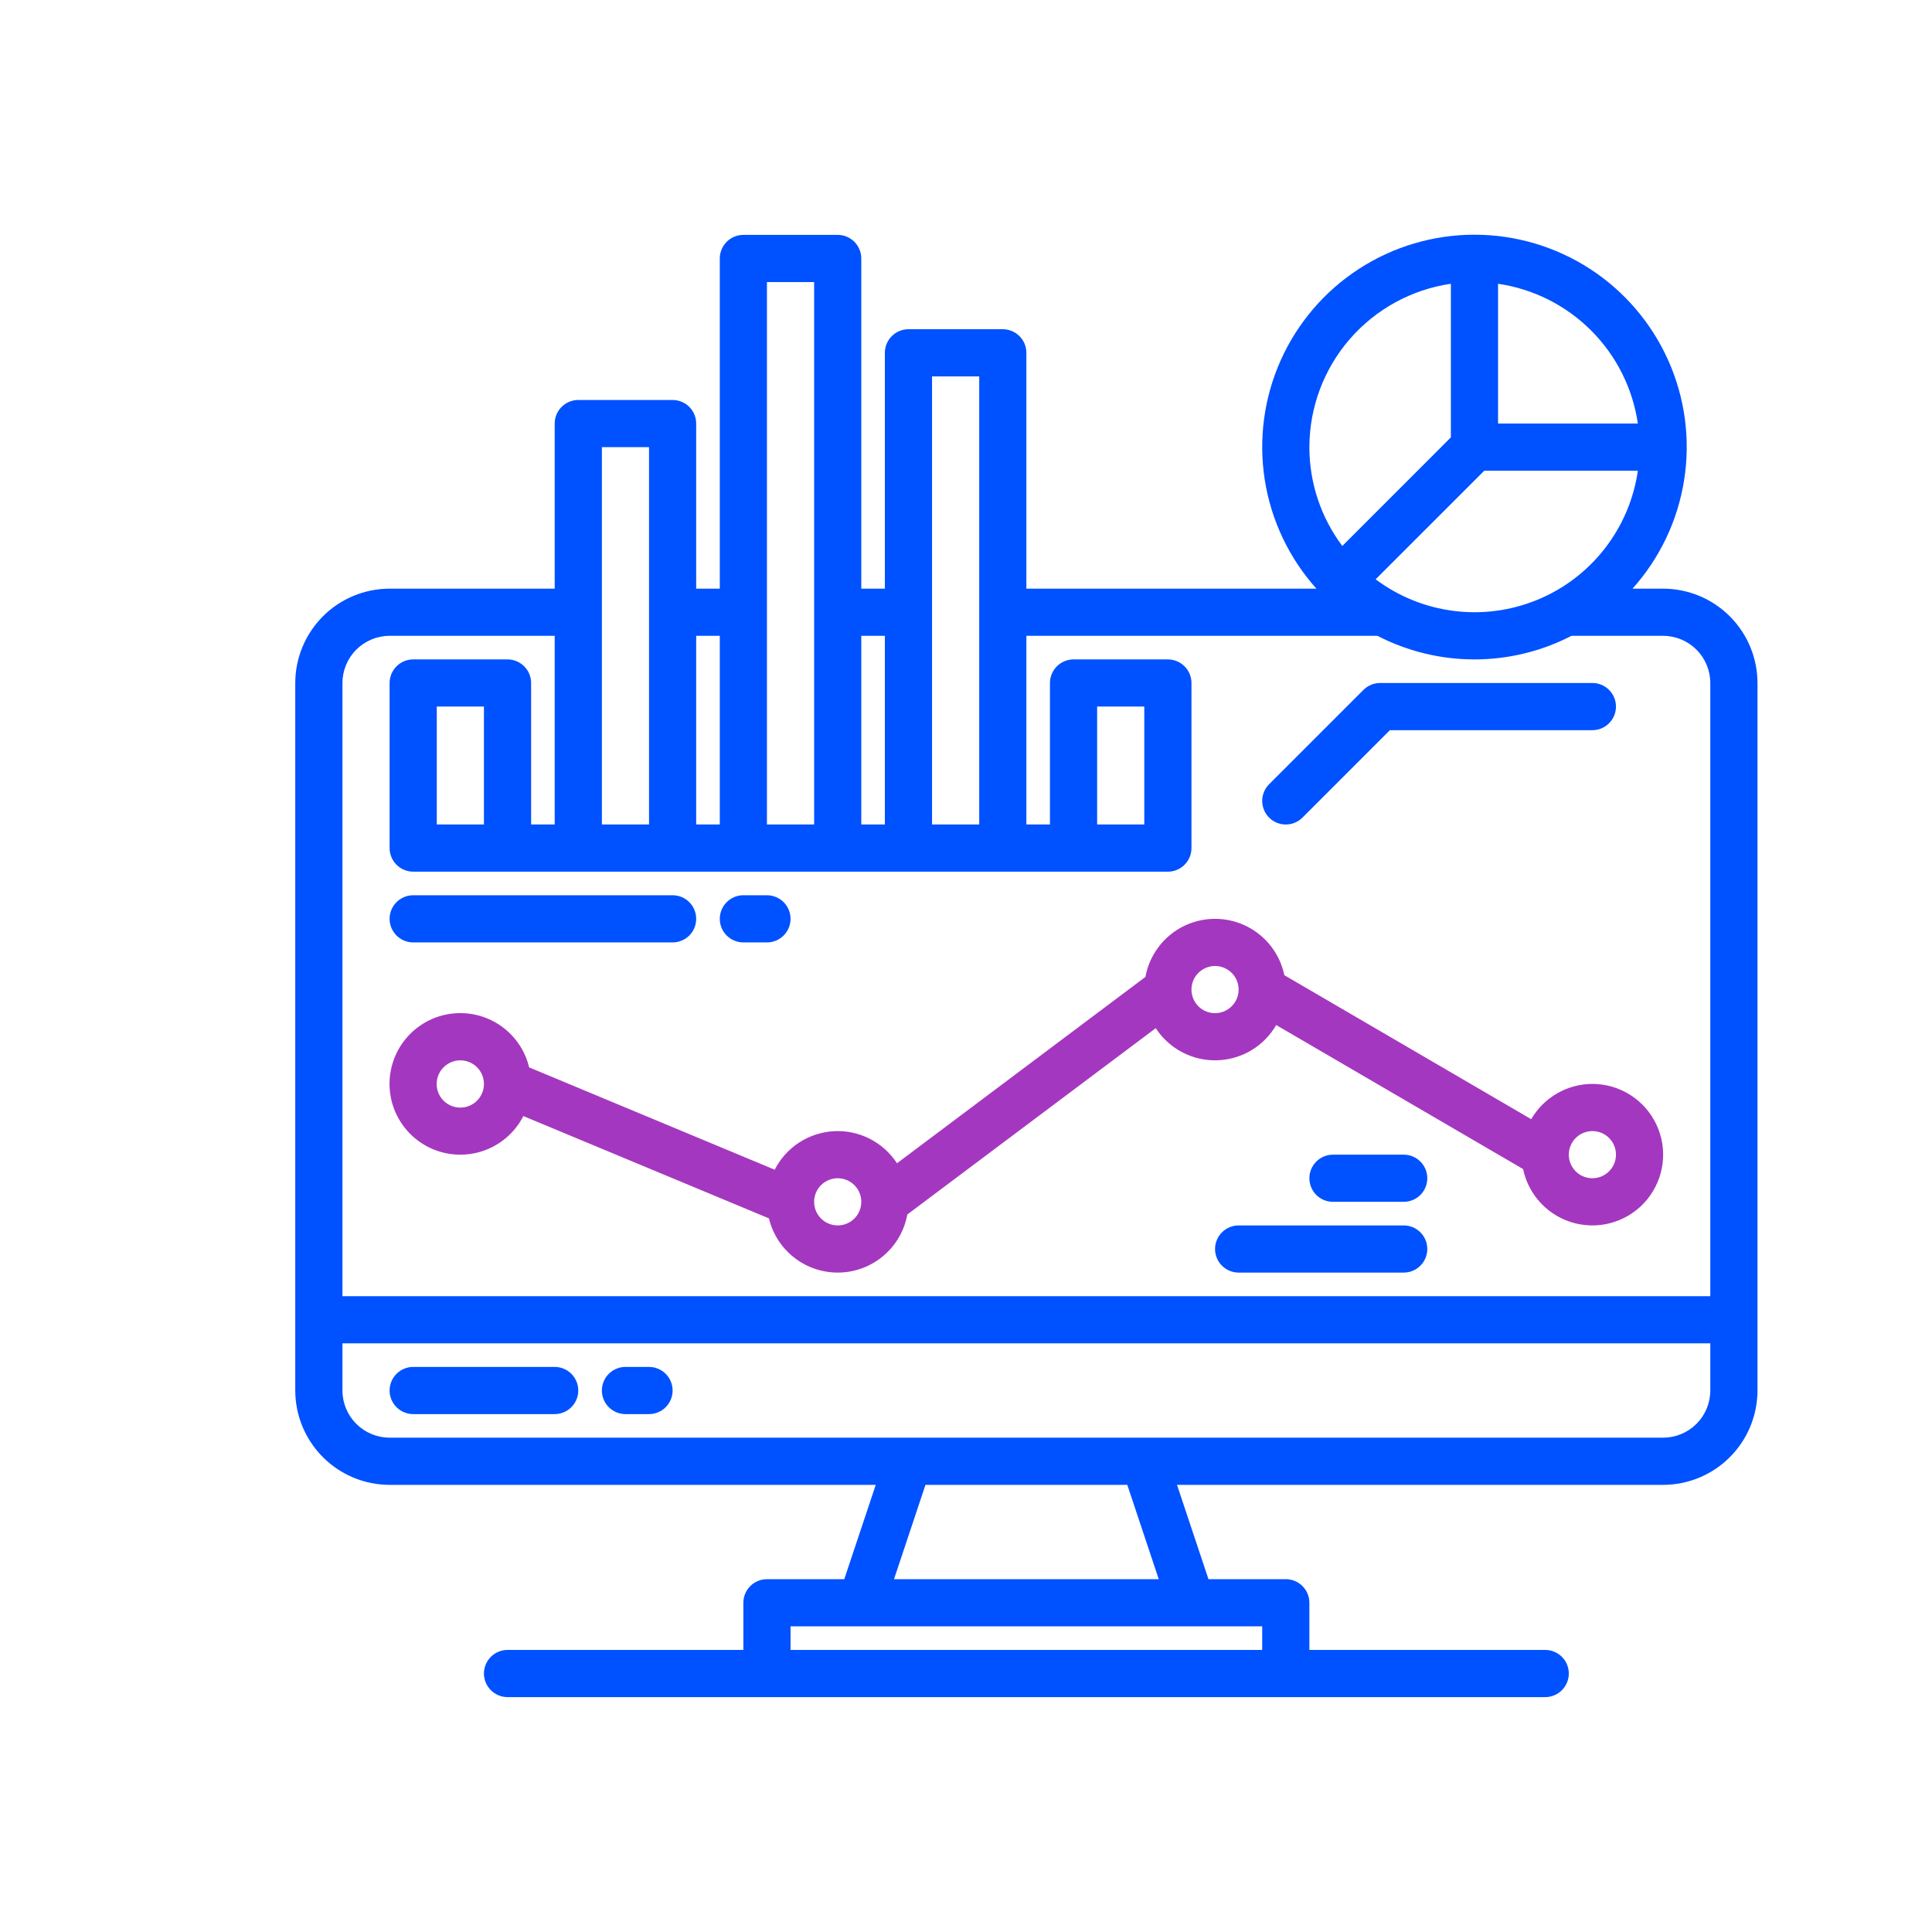 <svg width="64" height="64" viewBox="0 0 64 64" fill="none" xmlns="http://www.w3.org/2000/svg">
<path d="M55.094 19.5H54.079C54.986 18.489 55.58 17.237 55.79 15.895C56.001 14.553 55.818 13.18 55.264 11.94C54.71 10.7 53.809 9.646 52.67 8.907C51.531 8.168 50.202 7.775 48.844 7.775C47.486 7.775 46.157 8.168 45.017 8.907C43.878 9.646 42.977 10.7 42.423 11.94C41.87 13.18 41.687 14.553 41.897 15.895C42.108 17.237 42.702 18.489 43.608 19.5H34V11.688C34 11.48 33.918 11.281 33.771 11.135C33.625 10.989 33.426 10.906 33.219 10.906H30.094C29.887 10.906 29.688 10.989 29.541 11.135C29.395 11.281 29.312 11.48 29.312 11.688V19.5H28.531V8.562C28.531 8.355 28.449 8.157 28.302 8.01C28.156 7.864 27.957 7.781 27.75 7.781H24.625C24.418 7.781 24.219 7.864 24.073 8.01C23.926 8.157 23.844 8.355 23.844 8.562V19.5H23.062V14.031C23.062 13.824 22.98 13.625 22.834 13.479C22.687 13.332 22.488 13.25 22.281 13.25H19.156C18.949 13.25 18.75 13.332 18.604 13.479C18.457 13.625 18.375 13.824 18.375 14.031V19.5H12.906C12.078 19.501 11.283 19.83 10.698 20.416C10.112 21.002 9.782 21.796 9.781 22.625V46.062C9.782 46.891 10.112 47.685 10.698 48.271C11.283 48.857 12.078 49.187 12.906 49.188H29.01L27.968 52.312H25.406C25.199 52.312 25 52.395 24.854 52.541C24.707 52.688 24.625 52.886 24.625 53.094V54.656H16.812C16.605 54.656 16.407 54.739 16.26 54.885C16.114 55.032 16.031 55.23 16.031 55.438C16.031 55.645 16.114 55.843 16.26 55.99C16.407 56.136 16.605 56.219 16.812 56.219H51.188C51.395 56.219 51.593 56.136 51.74 55.99C51.886 55.843 51.969 55.645 51.969 55.438C51.969 55.23 51.886 55.032 51.74 54.885C51.593 54.739 51.395 54.656 51.188 54.656H43.375V53.094C43.375 52.886 43.293 52.688 43.146 52.541C43 52.395 42.801 52.312 42.594 52.312H40.032L38.99 49.188H55.094C55.922 49.187 56.717 48.857 57.302 48.271C57.888 47.685 58.218 46.891 58.219 46.062V22.625C58.218 21.796 57.888 21.002 57.302 20.416C56.717 19.83 55.922 19.501 55.094 19.5ZM49.625 9.4C50.793 9.571 51.874 10.114 52.708 10.948C53.543 11.782 54.086 12.864 54.256 14.031H49.625V9.4ZM49.167 15.594H54.256C54.121 16.532 53.744 17.42 53.162 18.169C52.58 18.918 51.814 19.503 50.937 19.865C50.061 20.228 49.105 20.357 48.164 20.238C47.223 20.12 46.329 19.759 45.57 19.19L49.167 15.594ZM43.375 14.812C43.377 13.498 43.851 12.228 44.712 11.234C45.573 10.241 46.762 9.59 48.062 9.4V14.489L44.466 18.086C43.757 17.142 43.374 15.993 43.375 14.812ZM30.875 12.469H32.438V27.312H30.875V12.469ZM28.531 21.062H29.312V27.312H28.531V21.062ZM25.406 9.344H26.969V27.312H25.406V9.344ZM23.062 21.062H23.844V27.312H23.062V21.062ZM19.938 14.812H21.5V27.312H19.938V14.812ZM41.812 53.875V54.656H26.188V53.875H41.812ZM29.615 52.312L30.657 49.188H37.343L38.385 52.312H29.615ZM56.656 46.062C56.656 46.477 56.491 46.874 56.198 47.167C55.905 47.46 55.508 47.624 55.094 47.625H12.906C12.492 47.624 12.095 47.46 11.802 47.167C11.509 46.874 11.344 46.477 11.344 46.062V44.5H56.656V46.062ZM56.656 42.938H11.344V22.625C11.344 22.211 11.509 21.814 11.802 21.521C12.095 21.228 12.492 21.063 12.906 21.062H18.375V27.312H17.594V22.625C17.594 22.418 17.511 22.219 17.365 22.073C17.218 21.926 17.02 21.844 16.812 21.844H13.688C13.48 21.844 13.282 21.926 13.135 22.073C12.989 22.219 12.906 22.418 12.906 22.625V28.094C12.906 28.301 12.989 28.5 13.135 28.646C13.282 28.793 13.48 28.875 13.688 28.875H38.688C38.895 28.875 39.093 28.793 39.24 28.646C39.386 28.5 39.469 28.301 39.469 28.094V22.625C39.469 22.418 39.386 22.219 39.24 22.073C39.093 21.926 38.895 21.844 38.688 21.844H35.562C35.355 21.844 35.157 21.926 35.01 22.073C34.864 22.219 34.781 22.418 34.781 22.625V27.312H34V21.062H45.629C46.623 21.576 47.725 21.844 48.844 21.844C49.962 21.844 51.065 21.576 52.059 21.062H55.094C55.508 21.063 55.905 21.228 56.198 21.521C56.491 21.814 56.656 22.211 56.656 22.625V42.938ZM16.031 23.406V27.312H14.469V23.406H16.031ZM36.344 27.312V23.406H37.906V27.312H36.344Z" fill="#0051FF"/>
<path d="M18.375 45.281H13.688C13.48 45.281 13.282 45.364 13.135 45.51C12.989 45.657 12.906 45.855 12.906 46.062C12.906 46.27 12.989 46.468 13.135 46.615C13.282 46.761 13.48 46.844 13.688 46.844H18.375C18.582 46.844 18.781 46.761 18.927 46.615C19.074 46.468 19.156 46.27 19.156 46.062C19.156 45.855 19.074 45.657 18.927 45.51C18.781 45.364 18.582 45.281 18.375 45.281Z" fill="#0051FF"/>
<path d="M21.5 45.281H20.719C20.512 45.281 20.313 45.364 20.166 45.51C20.02 45.657 19.938 45.855 19.938 46.062C19.938 46.27 20.02 46.468 20.166 46.615C20.313 46.761 20.512 46.844 20.719 46.844H21.5C21.707 46.844 21.906 46.761 22.052 46.615C22.199 46.468 22.281 46.27 22.281 46.062C22.281 45.855 22.199 45.657 22.052 45.51C21.906 45.364 21.707 45.281 21.5 45.281Z" fill="#0051FF"/>
<path d="M42.594 27.312C42.696 27.313 42.798 27.293 42.893 27.253C42.988 27.214 43.074 27.156 43.146 27.084L46.042 24.188H52.75C52.957 24.188 53.156 24.105 53.302 23.959C53.449 23.812 53.531 23.613 53.531 23.406C53.531 23.199 53.449 23 53.302 22.854C53.156 22.707 52.957 22.625 52.75 22.625H45.719C45.616 22.625 45.514 22.645 45.42 22.684C45.325 22.724 45.239 22.781 45.166 22.854L42.041 25.979C41.932 26.088 41.858 26.227 41.827 26.379C41.797 26.53 41.813 26.688 41.872 26.83C41.931 26.973 42.031 27.095 42.16 27.181C42.288 27.267 42.439 27.312 42.594 27.312Z" fill="#0051FF"/>
<path d="M52.75 35.906C52.339 35.907 51.936 36.015 51.581 36.22C51.225 36.425 50.929 36.72 50.724 37.075L42.545 32.304C42.434 31.771 42.142 31.294 41.718 30.954C41.294 30.613 40.764 30.431 40.221 30.438C39.677 30.445 39.152 30.64 38.737 30.991C38.322 31.343 38.041 31.827 37.944 32.362L29.714 38.535C29.49 38.19 29.179 37.911 28.813 37.724C28.447 37.537 28.038 37.45 27.627 37.472C27.216 37.494 26.819 37.623 26.474 37.847C26.129 38.071 25.85 38.382 25.663 38.748L17.528 35.358C17.4 34.823 17.087 34.35 16.645 34.022C16.203 33.694 15.66 33.532 15.111 33.565C14.562 33.597 14.041 33.821 13.64 34.199C13.24 34.576 12.985 35.082 12.92 35.629C12.855 36.175 12.984 36.727 13.286 37.188C13.587 37.649 14.04 37.989 14.567 38.149C15.093 38.309 15.659 38.278 16.166 38.063C16.672 37.848 17.087 37.461 17.337 36.971L25.472 40.36C25.597 40.883 25.899 41.347 26.326 41.673C26.752 42 27.279 42.17 27.816 42.155C28.353 42.14 28.869 41.941 29.277 41.59C29.685 41.24 29.96 40.76 30.056 40.231L38.286 34.059C38.504 34.395 38.805 34.669 39.159 34.855C39.513 35.042 39.91 35.135 40.31 35.124C40.71 35.114 41.101 35.001 41.446 34.797C41.79 34.592 42.076 34.303 42.276 33.956L50.455 38.727C50.545 39.161 50.757 39.561 51.065 39.879C51.373 40.198 51.765 40.422 52.195 40.527C52.626 40.632 53.077 40.613 53.497 40.471C53.917 40.33 54.288 40.073 54.568 39.729C54.847 39.385 55.024 38.969 55.077 38.529C55.13 38.09 55.057 37.644 54.866 37.243C54.676 36.843 54.376 36.505 54.002 36.269C53.627 36.032 53.193 35.906 52.75 35.906ZM16.031 35.91C16.031 36.118 15.948 36.317 15.801 36.463C15.654 36.609 15.455 36.692 15.247 36.691C15.04 36.691 14.841 36.608 14.694 36.462C14.547 36.315 14.465 36.116 14.465 35.908C14.465 35.701 14.547 35.502 14.694 35.355C14.841 35.208 15.04 35.125 15.247 35.125C15.455 35.125 15.654 35.207 15.801 35.353C15.948 35.5 16.031 35.699 16.031 35.906V35.91ZM27.75 40.594C27.543 40.593 27.344 40.511 27.198 40.365C27.051 40.218 26.969 40.02 26.969 39.812V39.809C26.97 39.654 27.016 39.504 27.102 39.376C27.189 39.248 27.311 39.148 27.454 39.09C27.596 39.031 27.753 39.016 27.905 39.047C28.056 39.077 28.195 39.152 28.304 39.261C28.413 39.371 28.487 39.51 28.517 39.661C28.546 39.813 28.531 39.97 28.471 40.112C28.412 40.255 28.312 40.377 28.184 40.462C28.055 40.548 27.904 40.594 27.75 40.594ZM40.25 33.562C40.096 33.562 39.944 33.517 39.816 33.431C39.688 33.345 39.587 33.223 39.528 33.08C39.469 32.938 39.454 32.78 39.484 32.629C39.514 32.477 39.588 32.338 39.698 32.229C39.807 32.12 39.946 32.045 40.098 32.015C40.249 31.985 40.406 32 40.549 32.059C40.692 32.119 40.814 32.219 40.9 32.347C40.985 32.476 41.031 32.627 41.031 32.781C41.031 32.988 40.949 33.187 40.802 33.333C40.656 33.48 40.457 33.562 40.25 33.562ZM52.75 39.031C52.596 39.031 52.444 38.985 52.316 38.9C52.188 38.814 52.087 38.692 52.028 38.549C51.969 38.406 51.954 38.249 51.984 38.098C52.014 37.946 52.088 37.807 52.198 37.698C52.307 37.588 52.446 37.514 52.598 37.484C52.749 37.454 52.906 37.469 53.049 37.528C53.192 37.587 53.314 37.688 53.4 37.816C53.485 37.944 53.531 38.096 53.531 38.25C53.531 38.457 53.449 38.656 53.302 38.802C53.156 38.949 52.957 39.031 52.75 39.031Z" fill="#A437BF"/>
<path d="M46.5 40.594H41.031C40.824 40.594 40.625 40.676 40.479 40.823C40.332 40.969 40.25 41.168 40.25 41.375C40.25 41.582 40.332 41.781 40.479 41.927C40.625 42.074 40.824 42.156 41.031 42.156H46.5C46.707 42.156 46.906 42.074 47.052 41.927C47.199 41.781 47.281 41.582 47.281 41.375C47.281 41.168 47.199 40.969 47.052 40.823C46.906 40.676 46.707 40.594 46.5 40.594Z" fill="#0051FF"/>
<path d="M46.5 38.25H44.156C43.949 38.25 43.75 38.332 43.604 38.479C43.457 38.625 43.375 38.824 43.375 39.031C43.375 39.238 43.457 39.437 43.604 39.584C43.75 39.73 43.949 39.812 44.156 39.812H46.5C46.707 39.812 46.906 39.73 47.052 39.584C47.199 39.437 47.281 39.238 47.281 39.031C47.281 38.824 47.199 38.625 47.052 38.479C46.906 38.332 46.707 38.25 46.5 38.25Z" fill="#0051FF"/>
<path d="M13.688 31.219H22.281C22.488 31.219 22.687 31.136 22.834 30.99C22.98 30.843 23.062 30.645 23.062 30.438C23.062 30.23 22.98 30.032 22.834 29.885C22.687 29.739 22.488 29.656 22.281 29.656H13.688C13.48 29.656 13.282 29.739 13.135 29.885C12.989 30.032 12.906 30.23 12.906 30.438C12.906 30.645 12.989 30.843 13.135 30.99C13.282 31.136 13.48 31.219 13.688 31.219Z" fill="#0051FF"/>
<path d="M24.625 31.219H25.406C25.613 31.219 25.812 31.136 25.959 30.99C26.105 30.843 26.188 30.645 26.188 30.438C26.188 30.23 26.105 30.032 25.959 29.885C25.812 29.739 25.613 29.656 25.406 29.656H24.625C24.418 29.656 24.219 29.739 24.073 29.885C23.926 30.032 23.844 30.23 23.844 30.438C23.844 30.645 23.926 30.843 24.073 30.99C24.219 31.136 24.418 31.219 24.625 31.219Z" fill="#0051FF"/>
</svg>
